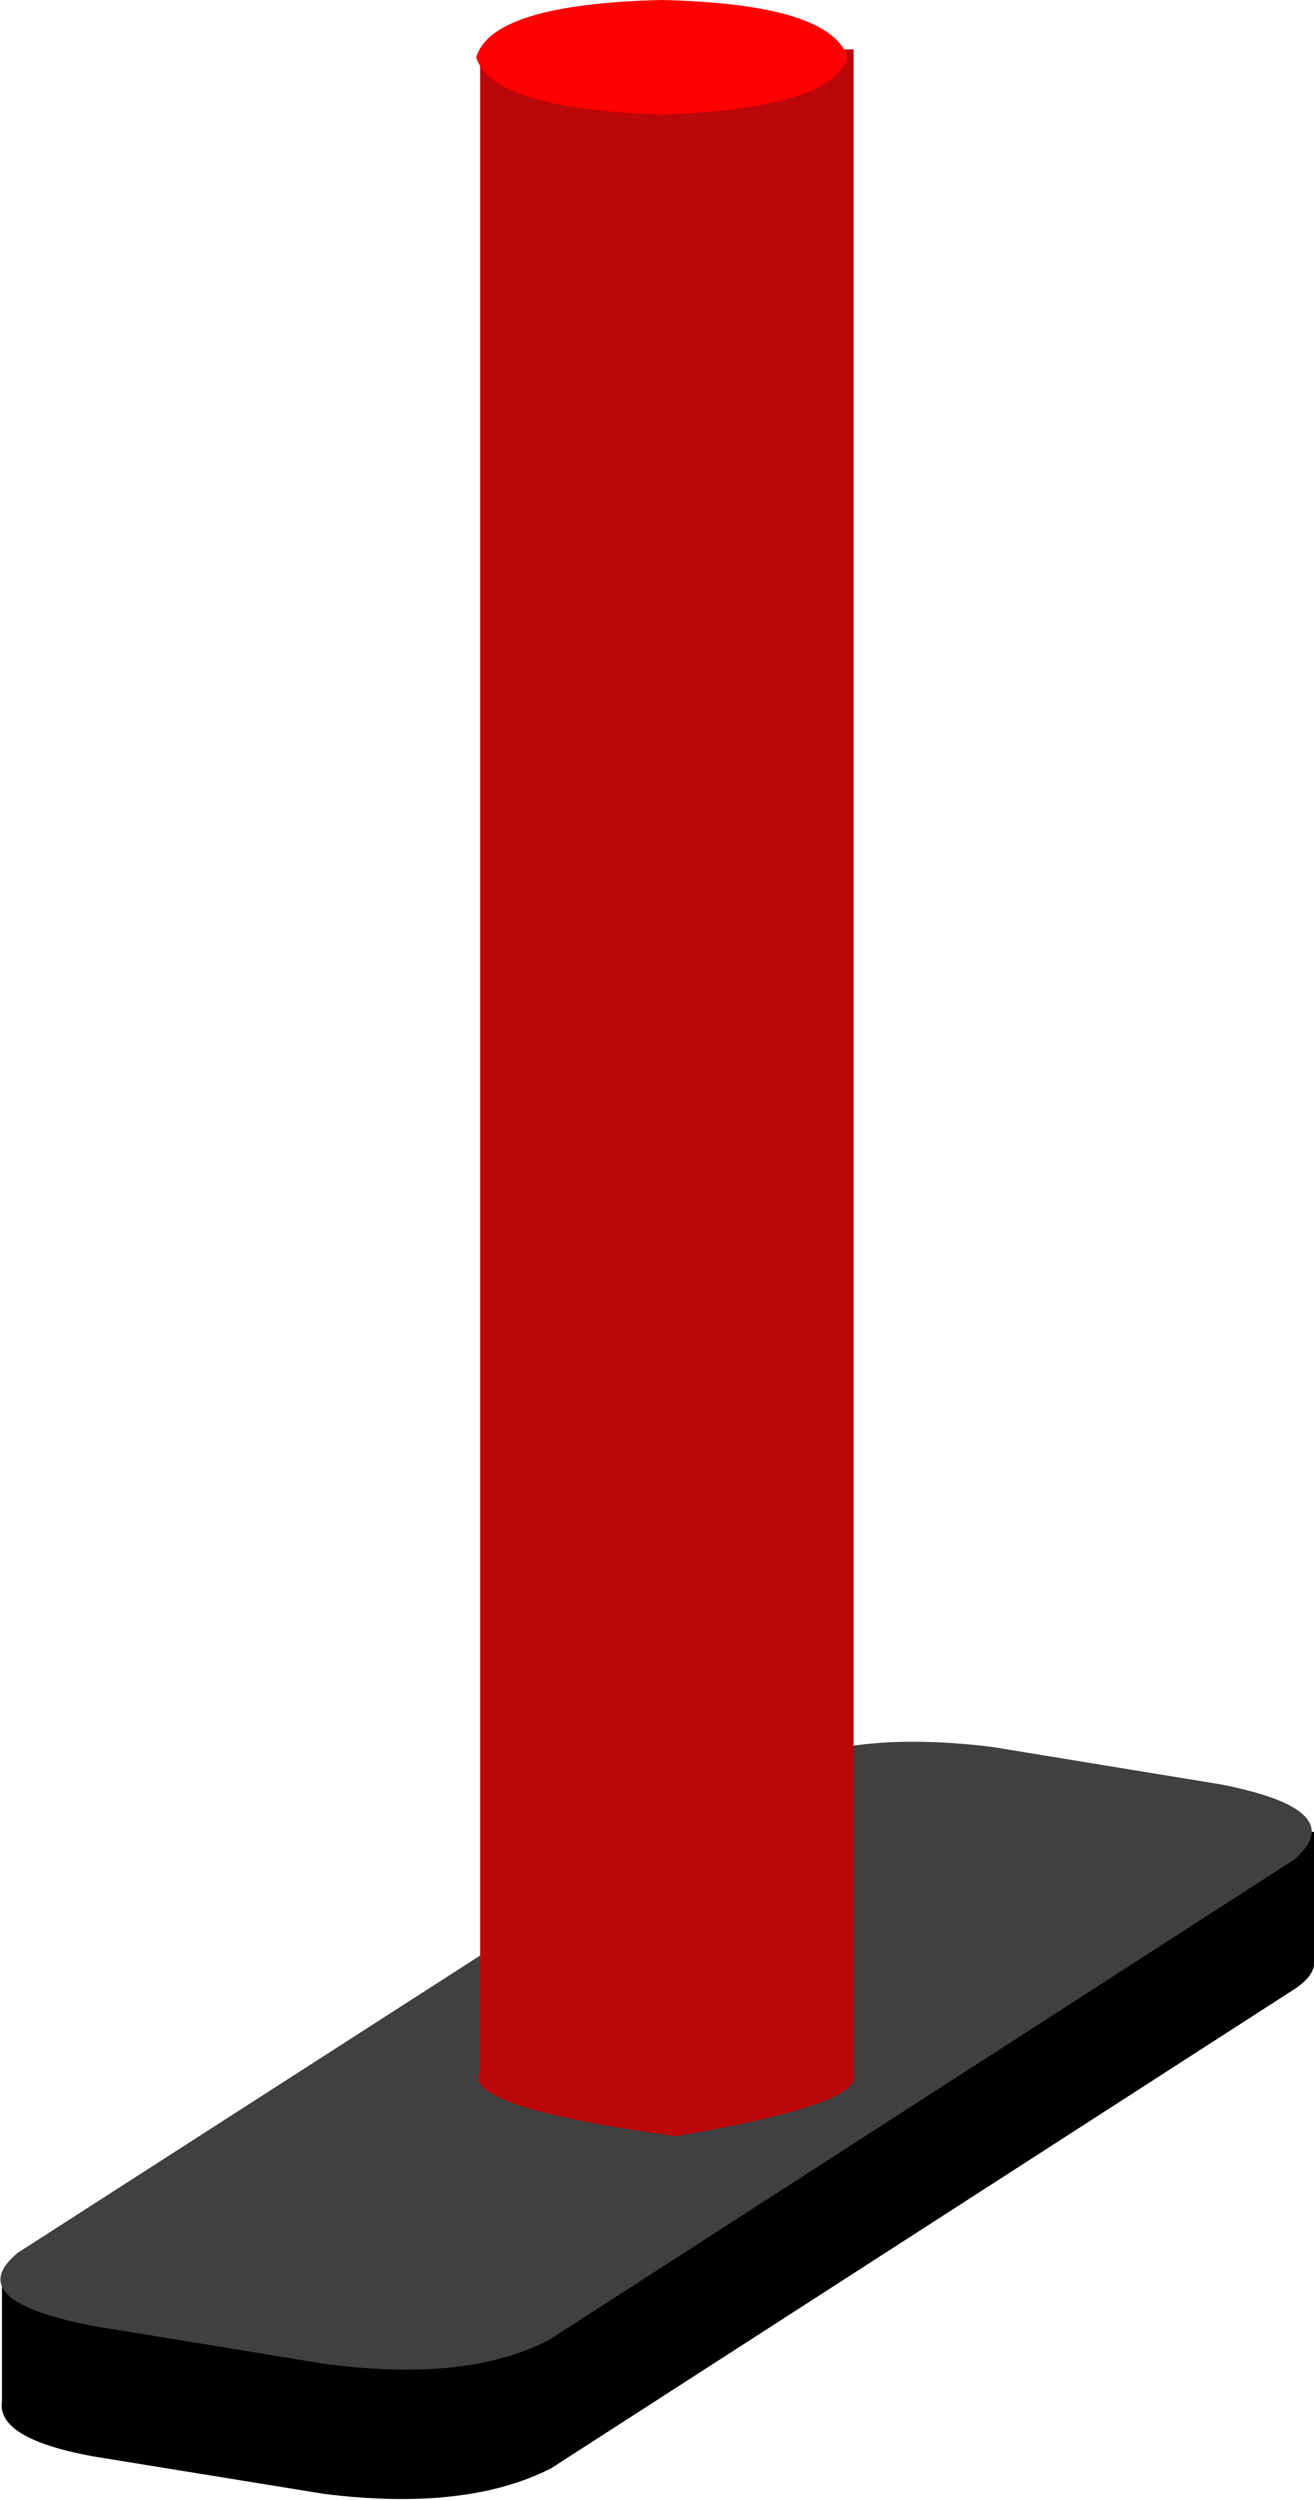 <?xml version="1.0" encoding="UTF-8" standalone="no"?>
<svg xmlns:xlink="http://www.w3.org/1999/xlink" height="63.25px" width="33.25px" xmlns="http://www.w3.org/2000/svg">
  <g transform="matrix(1.0, 0.0, 0.0, 1.0, 16.65, 18.5)">
    <path d="M16.15 31.8 L-2.7 43.95 Q-4.85 45.05 -8.45 44.6 L-14.3 43.65 Q-16.75 43.2 -16.6 42.25 L-16.6 39.15 -15.0 39.15 -15.0 39.2 2.75 29.6 Q4.85 28.5 8.5 29.0 L14.3 28.05 15.05 28.25 15.05 27.85 16.6 27.85 16.6 31.1 Q16.65 31.45 16.15 31.8" fill="#000000" fill-rule="evenodd" stroke="none"/>
    <path d="M-8.5 41.3 L-14.3 40.35 Q-17.65 39.7 -16.2 38.5 L2.7 26.35 Q4.8 25.25 8.45 25.7 L14.25 26.65 Q17.55 27.3 16.1 28.55 L-2.75 40.7 Q-4.85 41.8 -8.5 41.3" fill="#404040" fill-rule="evenodd" stroke="none"/>
    <path d="M4.95 -17.25 L4.95 34.0 Q5.15 34.75 0.45 35.55 -5.05 34.8 -4.5 33.9 L-4.5 -17.25 4.95 -17.25" fill="#bb060a" fill-rule="evenodd" stroke="none"/>
    <path d="M-4.6 -17.05 Q-4.2 -18.4 0.1 -18.5 4.35 -18.4 4.8 -17.05 4.4 -15.75 0.1 -15.6 -4.2 -15.75 -4.6 -17.05" fill="#ff0000" fill-rule="evenodd" stroke="none"/>
  </g>
</svg>
